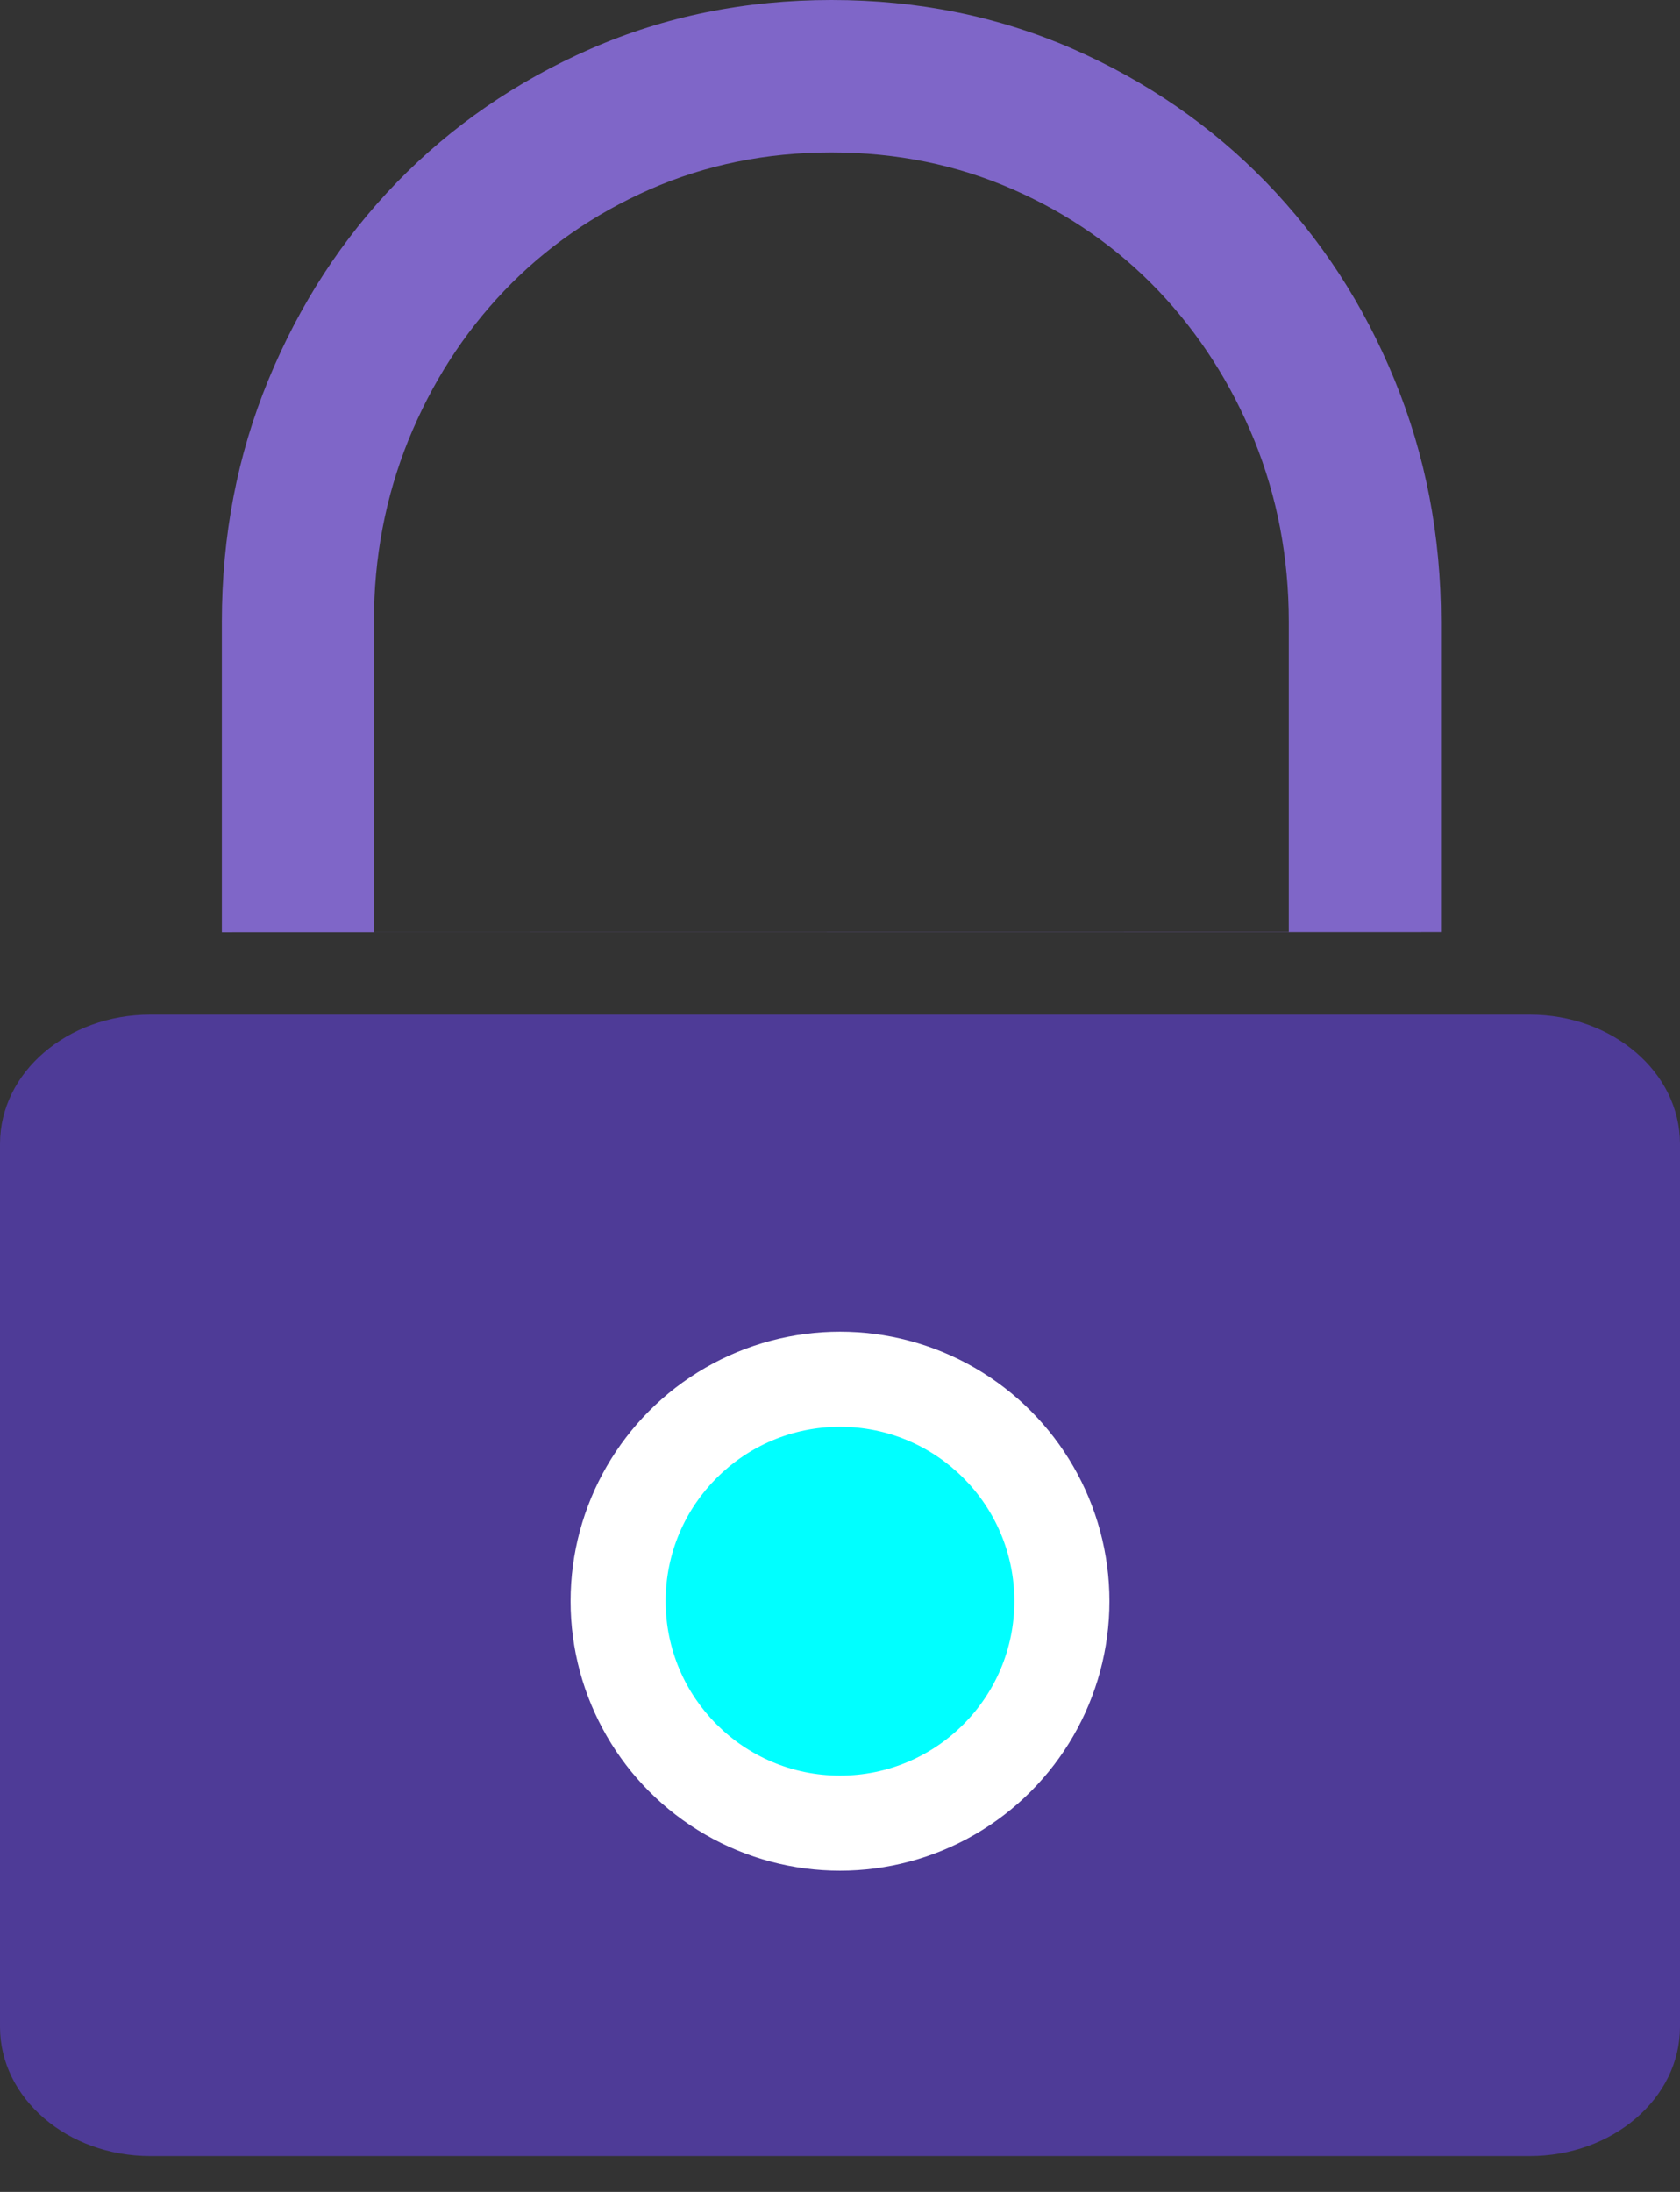 <svg width="46" height="60" viewBox="0 0 46 60" fill="none" xmlns="http://www.w3.org/2000/svg">
<rect x="0" y="0" width="46" height="60" fill="#333333" stroke="none"/>
<g clip-path="url(#clip0)">
<path d="M6.075 25.519V17.02C6.075 14.672 6.497 12.467 7.347 10.404C8.196 8.341 9.367 6.537 10.866 4.991C12.364 3.45 14.131 2.232 16.163 1.34C18.199 0.448 20.399 0 22.768 0C25.137 0 27.337 0.448 29.368 1.335C31.399 2.226 33.167 3.445 34.665 4.986C36.163 6.532 37.34 8.336 38.184 10.399C39.033 12.462 39.456 14.667 39.456 17.015V25.514L6.075 25.519ZM10.248 25.519H35.288V17.02C35.288 15.258 34.971 13.601 34.343 12.05C33.71 10.499 32.834 9.133 31.716 7.956C30.597 6.785 29.268 5.856 27.738 5.186C26.203 4.511 24.546 4.173 22.763 4.173C20.98 4.173 19.323 4.511 17.788 5.186C16.258 5.861 14.928 6.785 13.81 7.956C12.691 9.127 11.815 10.494 11.182 12.05C10.554 13.606 10.238 15.263 10.238 17.02V25.519H10.248Z" fill="#7F66C8"/>
</g>
<path d="M41.884 59.019H4.116C1.845 59.019 0 57.438 0 55.483V31.309C0 29.359 1.84 27.774 4.116 27.774H41.884C44.155 27.774 46 29.354 46 31.309V55.483C46 57.438 44.16 59.019 41.884 59.019Z" fill="#4E3B97"/>
<circle cx="23" cy="43.83" r="7.377" fill="white"/>
<circle cx="23" cy="43.83" r="4.774" fill="#00FFFF"/>
<defs>
<clipPath id="clip0">
<rect width="33.386" height="25.519" fill="white" transform="translate(6.075)"/>
</clipPath>
</defs>
</svg>
